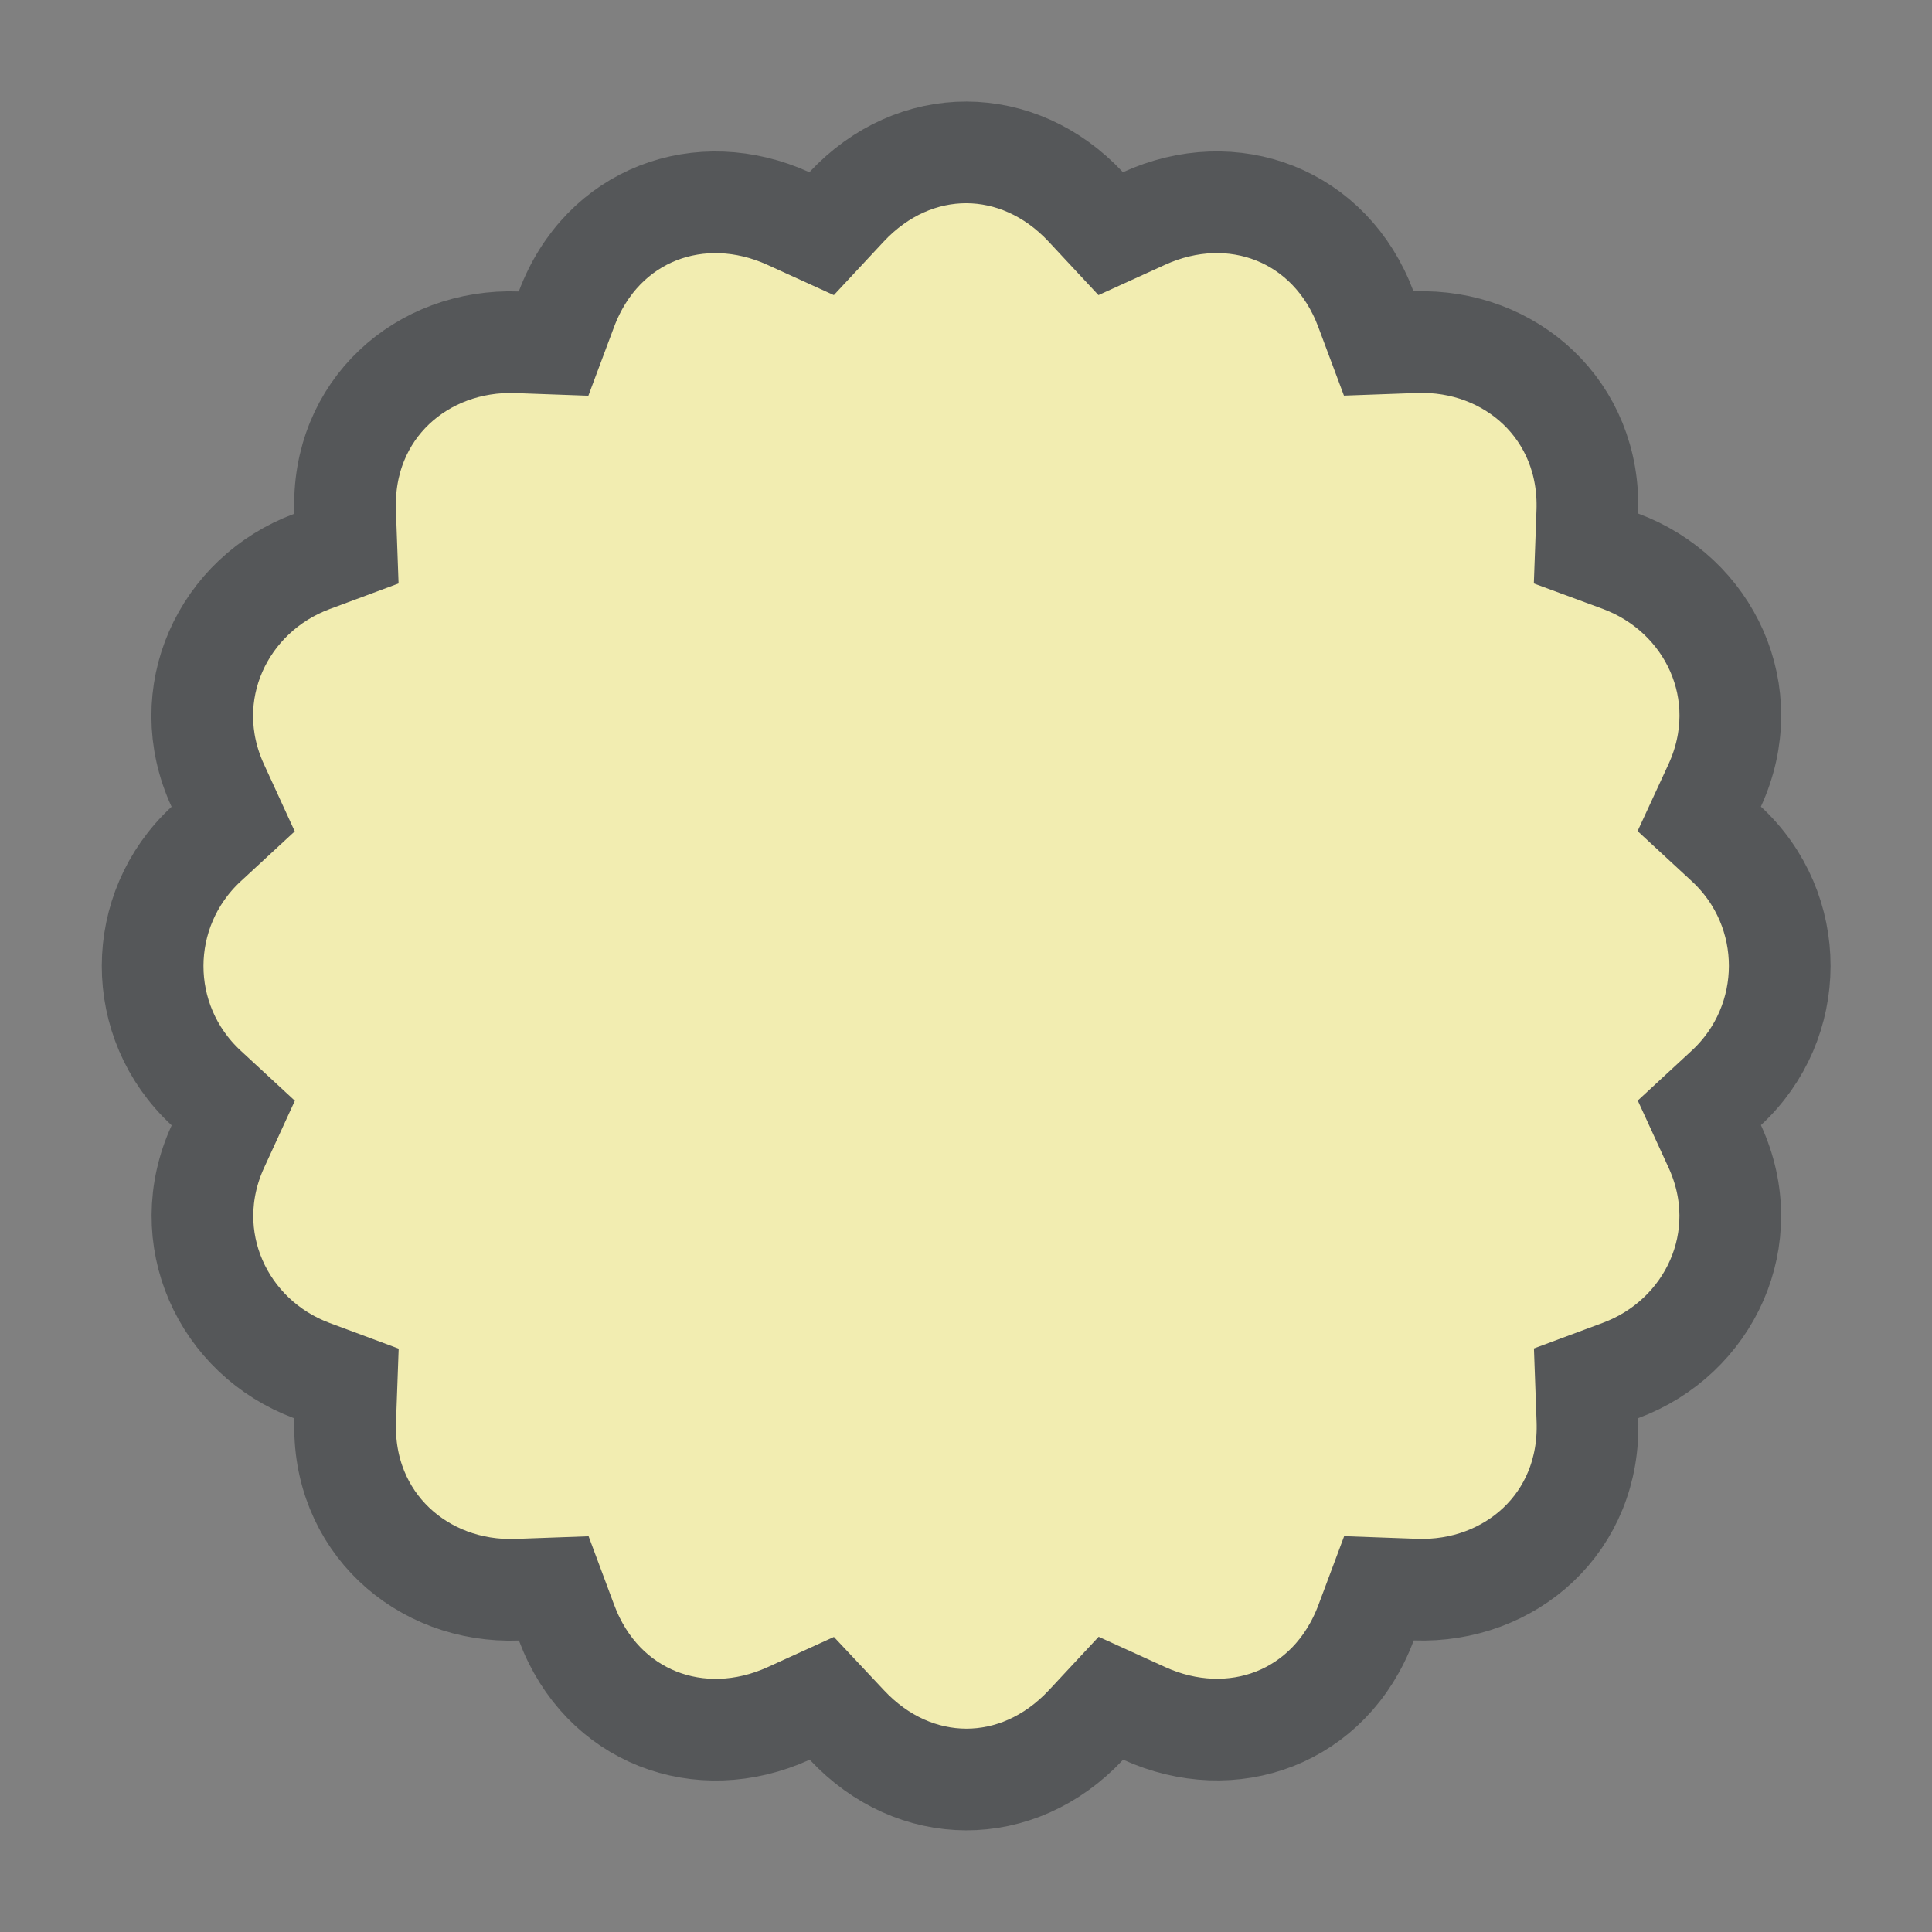 <svg width="19" height="19" viewBox="0 0 19 19" fill="none" xmlns="http://www.w3.org/2000/svg">
<rect x="0" y="0" width="19" height="19" fill="#808080" stroke="none"/>
<g id="hybrid / usa_d_KS_01">
<g id="usa_d_base">
<g id="stretchable-items">
<g id="KS">
<path id="shape01" d="M16.863 7.724L16.711 8.053L16.977 8.299C17.681 8.95 17.674 10.053 16.978 10.698L16.712 10.944L16.863 11.273C17.278 12.175 16.81 13.154 15.937 13.478L15.598 13.604L15.611 13.965C15.648 14.976 14.851 15.666 13.921 15.633L13.561 15.62L13.435 15.957C13.082 16.9 12.114 17.242 11.252 16.85L10.925 16.701L10.68 16.964C10.008 17.683 8.992 17.675 8.328 16.964L8.082 16.702L7.755 16.851C6.884 17.247 5.92 16.89 5.572 15.959L5.446 15.621L5.086 15.634C4.148 15.668 3.358 14.965 3.395 13.967L3.408 13.606L3.069 13.48C2.188 13.153 1.733 12.167 2.143 11.275L2.294 10.946L2.028 10.7C1.322 10.047 1.329 8.948 2.027 8.301L2.293 8.055L2.142 7.726C1.727 6.824 2.195 5.845 3.068 5.521L3.407 5.395L3.394 5.034C3.357 4.023 4.154 3.333 5.084 3.366L5.444 3.379L5.57 3.042C5.923 2.099 6.891 1.757 7.753 2.149L8.08 2.298L8.325 2.035C8.997 1.316 10.014 1.324 10.678 2.035L10.923 2.298L11.25 2.149C12.121 1.752 13.085 2.11 13.433 3.041L13.559 3.378L13.919 3.365C14.857 3.332 15.646 4.035 15.61 5.033L15.597 5.394L15.936 5.519C16.811 5.844 17.279 6.817 16.863 7.724Z" fill="#F2EDB1" stroke="#555759"/>
</g>
</g>
</g>
</g>
</svg>
